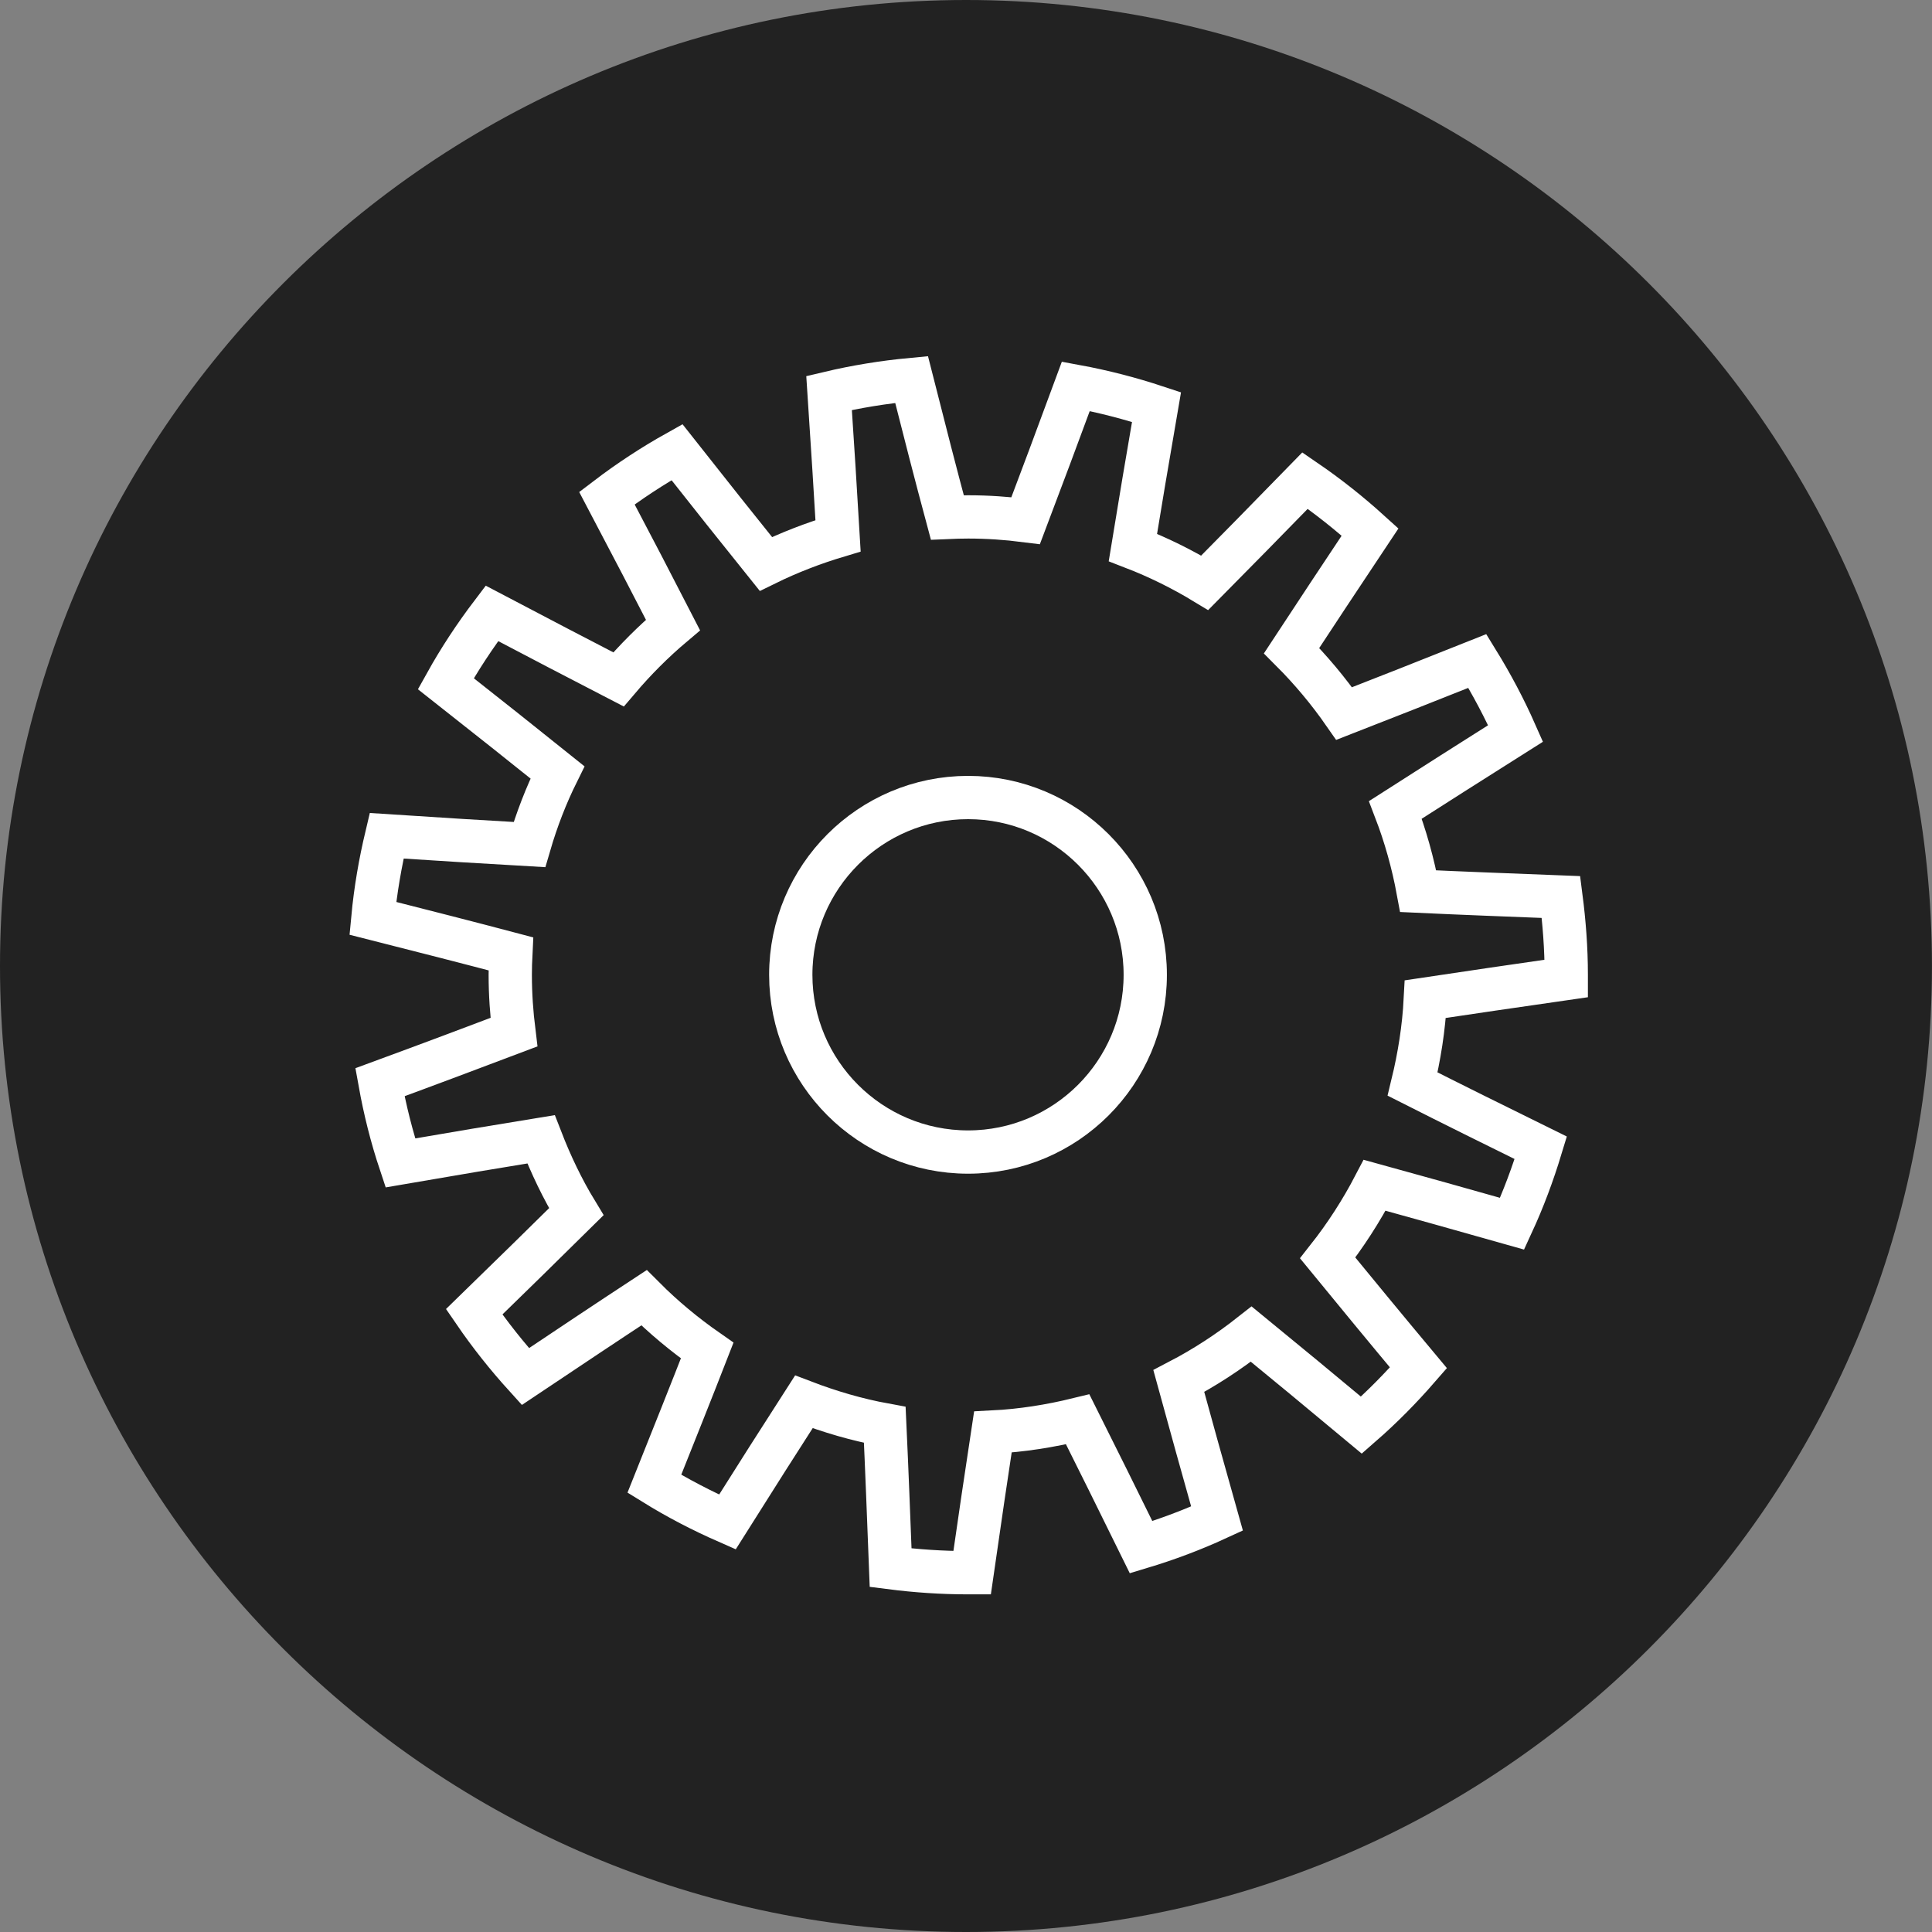 <svg xmlns="http://www.w3.org/2000/svg" xmlns:svg="http://www.w3.org/2000/svg" xmlns:xlink="http://www.w3.org/1999/xlink" id="Layer_1" width="44.637" height="44.637" x="0" y="0" enable-background="new 0 0 44.637 44.637" version="1.1" viewBox="0 0 44.637 44.637" xml:space="preserve"><rect x="0" y="0" width="44.637" height="44.637" fill="#808080" stroke="none"/><path id="path3" fill="#222" d="M22.32,0C10.013,0,0,10.013,0,22.32	C0,34.627,10.014,44.637,22.32,44.637c12.309,0,22.316-10.012,22.316-22.317C44.636,10.013,34.626,0,22.32,0z"/><g id="g5" transform="translate(-463.852,-625.994)"><path id="path7" fill="#222" d="M486.172,627.494c-11.499,0-20.816,9.317-20.816,20.815 c0,11.496,9.317,20.817,20.816,20.817c11.496,0,20.816-9.321,20.816-20.817S497.668,627.494,486.172,627.494z M486.317,667.457 c-10.572,0-19.146-8.57-19.146-19.146c0-10.57,8.571-19.145,19.146-19.145s19.145,8.571,19.145,19.145 C505.462,658.887,496.891,667.457,486.317,667.457z"/></g><path id="path1873" fill="none" stroke="#FFF" stroke-miterlimit="10" d="M21.061,8.768	c-0.649,0.061-1.286,0.165-1.906,0.312c0.08,1.222,0.152,2.328,0.208,3.299c-0.577,0.173-1.136,0.389-1.668,0.65	c-0.607-0.756-1.299-1.623-2.054-2.582c-0.565,0.316-1.106,0.671-1.619,1.062c0.571,1.083,1.083,2.066,1.527,2.931	c-0.454,0.383-0.874,0.804-1.259,1.257c-0.861-0.444-1.842-0.957-2.925-1.526c-0.392,0.516-0.749,1.057-1.065,1.625	c0.959,0.756,1.824,1.441,2.58,2.049c-0.263,0.531-0.479,1.09-0.648,1.668c-0.972-0.056-2.078-0.122-3.299-0.203	c-0.148,0.622-0.258,1.255-0.319,1.907c1.18,0.299,2.25,0.573,3.188,0.821c-0.008,0.16-0.013,0.323-0.013,0.484	c0,0.45,0.031,0.888,0.085,1.325c-0.912,0.345-1.948,0.735-3.096,1.157c0.115,0.64,0.271,1.261,0.472,1.864	c1.197-0.206,2.287-0.39,3.25-0.546c0.227,0.585,0.494,1.146,0.815,1.674c-0.697,0.69-1.488,1.463-2.36,2.312	c0.36,0.526,0.755,1.023,1.184,1.496c1.006-0.673,1.923-1.285,2.74-1.821c0.448,0.449,0.938,0.856,1.46,1.22	c-0.358,0.919-0.77,1.949-1.221,3.078c0.538,0.333,1.103,0.626,1.688,0.883c0.643-1.021,1.233-1.948,1.766-2.776	c0.599,0.229,1.225,0.414,1.87,0.532c0.046,0.987,0.088,2.093,0.135,3.3c0.587,0.075,1.184,0.116,1.791,0.116	c0.03,0,0.062,0,0.092,0c0.171-1.188,0.33-2.274,0.479-3.25c0.671-0.034,1.325-0.139,1.96-0.294	c0.444,0.886,0.933,1.873,1.465,2.955c0.604-0.182,1.189-0.402,1.754-0.662c-0.327-1.157-0.621-2.222-0.883-3.177	c0.594-0.309,1.152-0.674,1.674-1.085c0.768,0.628,1.619,1.332,2.545,2.104c0.471-0.411,0.908-0.854,1.318-1.325	c-0.771-0.923-1.47-1.772-2.097-2.538c0.411-0.522,0.774-1.084,1.085-1.68c0.955,0.262,2.018,0.562,3.176,0.889	c0.26-0.564,0.479-1.151,0.662-1.754c-1.083-0.533-2.075-1.025-2.961-1.473c0.154-0.635,0.259-1.287,0.294-1.962	c0.976-0.147,2.063-0.305,3.256-0.477c0-0.029,0-0.057,0-0.086c0-0.609-0.046-1.208-0.122-1.796	c-1.21-0.047-2.312-0.089-3.299-0.135c-0.12-0.649-0.295-1.274-0.527-1.878c0.827-0.53,1.756-1.121,2.777-1.766	c-0.256-0.58-0.554-1.14-0.883-1.674c-1.128,0.451-2.16,0.855-3.078,1.214c-0.361-0.519-0.77-1.008-1.214-1.453	c0.536-0.816,1.142-1.734,1.813-2.741c-0.473-0.429-0.974-0.827-1.502-1.188c-0.851,0.874-1.628,1.664-2.318,2.361	c-0.523-0.317-1.082-0.593-1.66-0.816c0.156-0.961,0.34-2.048,0.546-3.244c-0.604-0.2-1.229-0.362-1.864-0.479	c-0.423,1.147-0.812,2.188-1.159,3.103c-0.434-0.055-0.878-0.086-1.327-0.086c-0.164,0-0.322,0.005-0.483,0.012	C21.635,11.018,21.36,9.948,21.061,8.768z"/><path id="path1894" fill="none" stroke="#FFF" stroke-miterlimit="10" d="M22.367,18.426	c2.258,0,4.093,1.835,4.093,4.096c0,2.26-1.835,4.095-4.093,4.095c-2.261,0-4.097-1.835-4.097-4.095	C18.271,20.261,20.107,18.426,22.367,18.426z"/></svg>